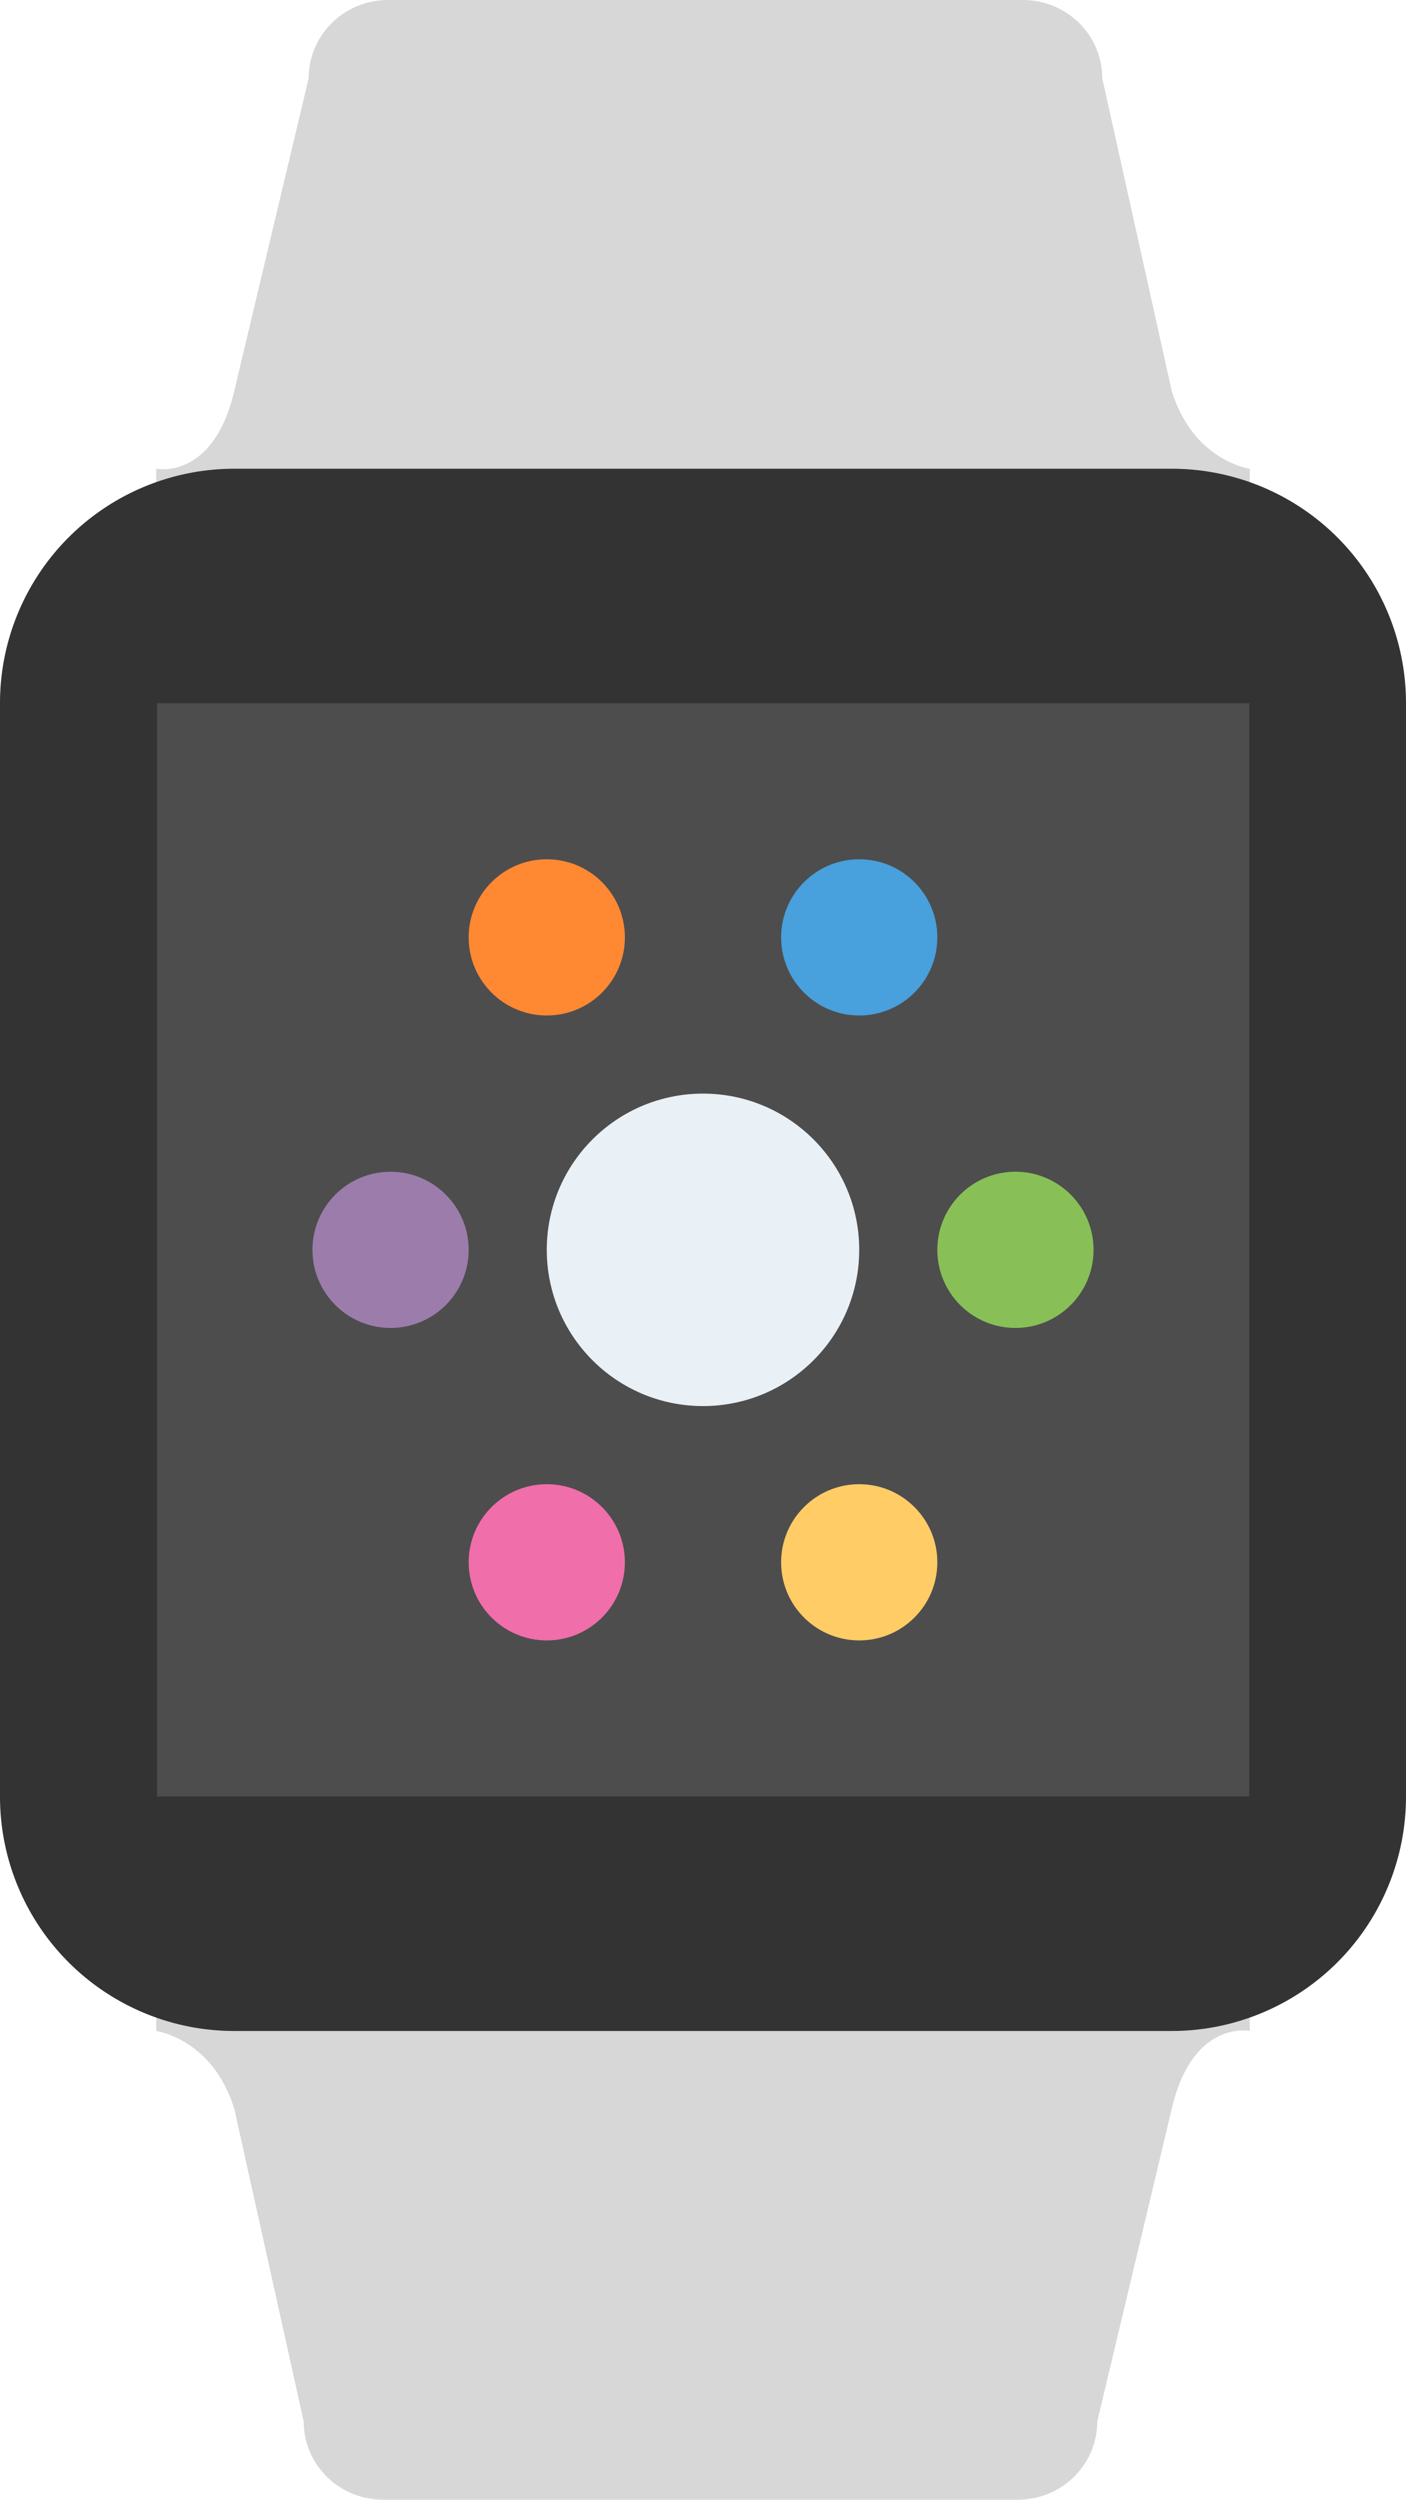 <svg xmlns="http://www.w3.org/2000/svg" width="36" height="64.001"><path d="M31.892 11.991l.108.01s-1.449-.197-2-2L28.222 2c0-1.104-.909-2-2.031-2H9.937C8.814 0 7.904.896 7.904 2L6 10.001c-.534 2.302-2 2-2 2v2h28v-2a7.598 7.598 0 00-.108-.01zM4 52s1.448.197 2 2l1.777 8.001c0 1.104.909 2 2.031 2h16.254c1.122 0 2.032-.896 2.032-2L30 54c.533-2.302 2-2 2-2v-2H4v2z" fill-rule="evenodd" clip-rule="evenodd" fill="#d7d7d7"/><path d="M30 12.001H6A6 6 0 000 18v28.001A6 6 0 006 52h24a6 6 0 006-5.999V18a6 6 0 00-6-5.999z" fill="#333"/><path fill="#4d4d4d" d="M4.02 18.005h27.967v27.99H4.02z"/><circle cx="18" cy="32" r="4" fill="#eaf1f6"/><circle cx="22" cy="24" r="2" fill="#48a0dc"/><circle cx="22" cy="40" r="2" fill="#fc6"/><circle cx="26" cy="32" r="2" fill="#88c057"/><circle cx="10" cy="32" r="2" fill="#9b7cab"/><circle cx="14" cy="24" r="2" fill="#f83"/><circle cx="14" cy="40" r="2" fill="#f06eaa"/></svg>